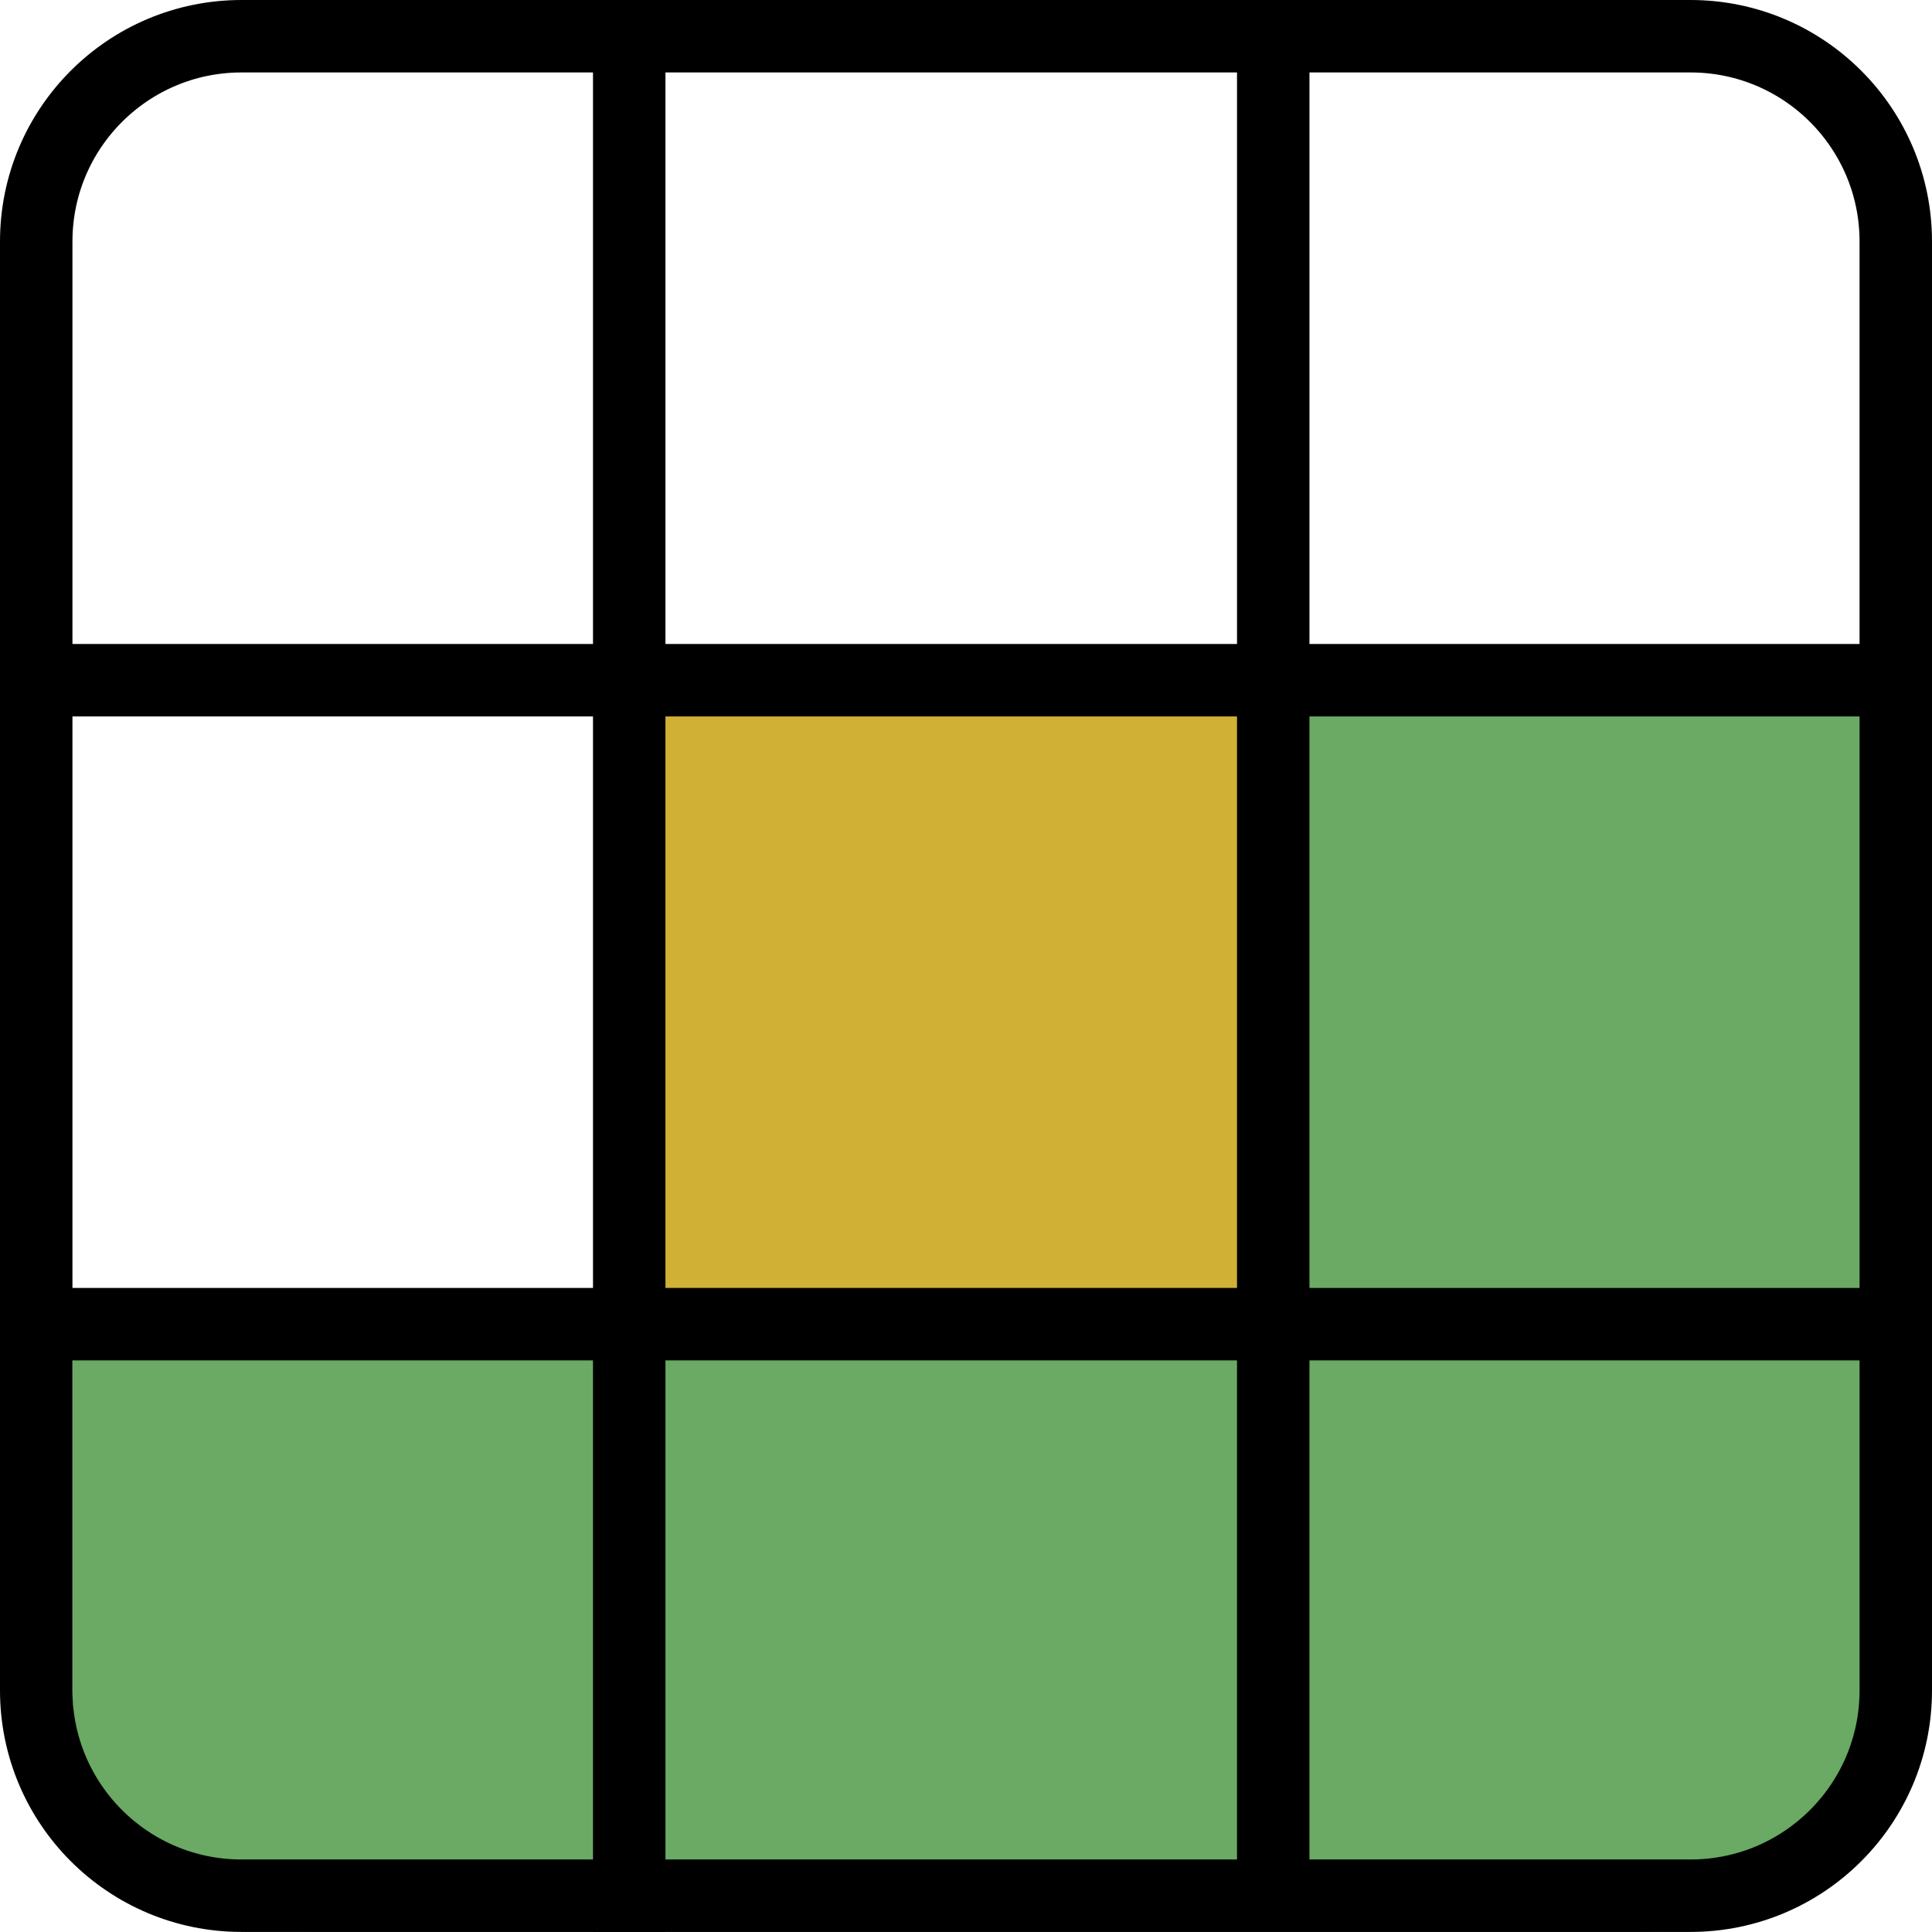 <svg width="80" height="80" viewBox="0 0 80 80" fill="none" xmlns="http://www.w3.org/2000/svg">
<path d="M3 55H78V70C78 75.523 73.523 80 68 80H13C7.477 80 3 75.523 3 70V55Z" fill="#6AAA64"/>
<path d="M53 28H78V54H53V28Z" fill="#6AAA64"/>
<path d="M27 28H52V54H27V28Z" fill="#D1B036"/>
<path d="M10 1.5H70C74.694 1.5 78.5 5.306 78.5 10V69.997C78.5 74.692 74.694 78.497 70 78.497H10C5.306 78.497 1.5 74.692 1.5 69.997V10C1.5 5.306 5.306 1.5 10 1.5Z" stroke="black" stroke-width="3"/>
<line x1="26.055" y1="80" x2="26.055" y2="2.669" stroke="black" stroke-width="3"/>
<line x1="52.722" y1="78.219" x2="52.722" y2="0.889" stroke="black" stroke-width="3"/>
<line x1="79.111" y1="28.166" x2="0.889" y2="28.166" stroke="black" stroke-width="3"/>
<line x1="79.111" y1="54.831" x2="0.889" y2="54.831" stroke="black" stroke-width="3"/>
</svg>
